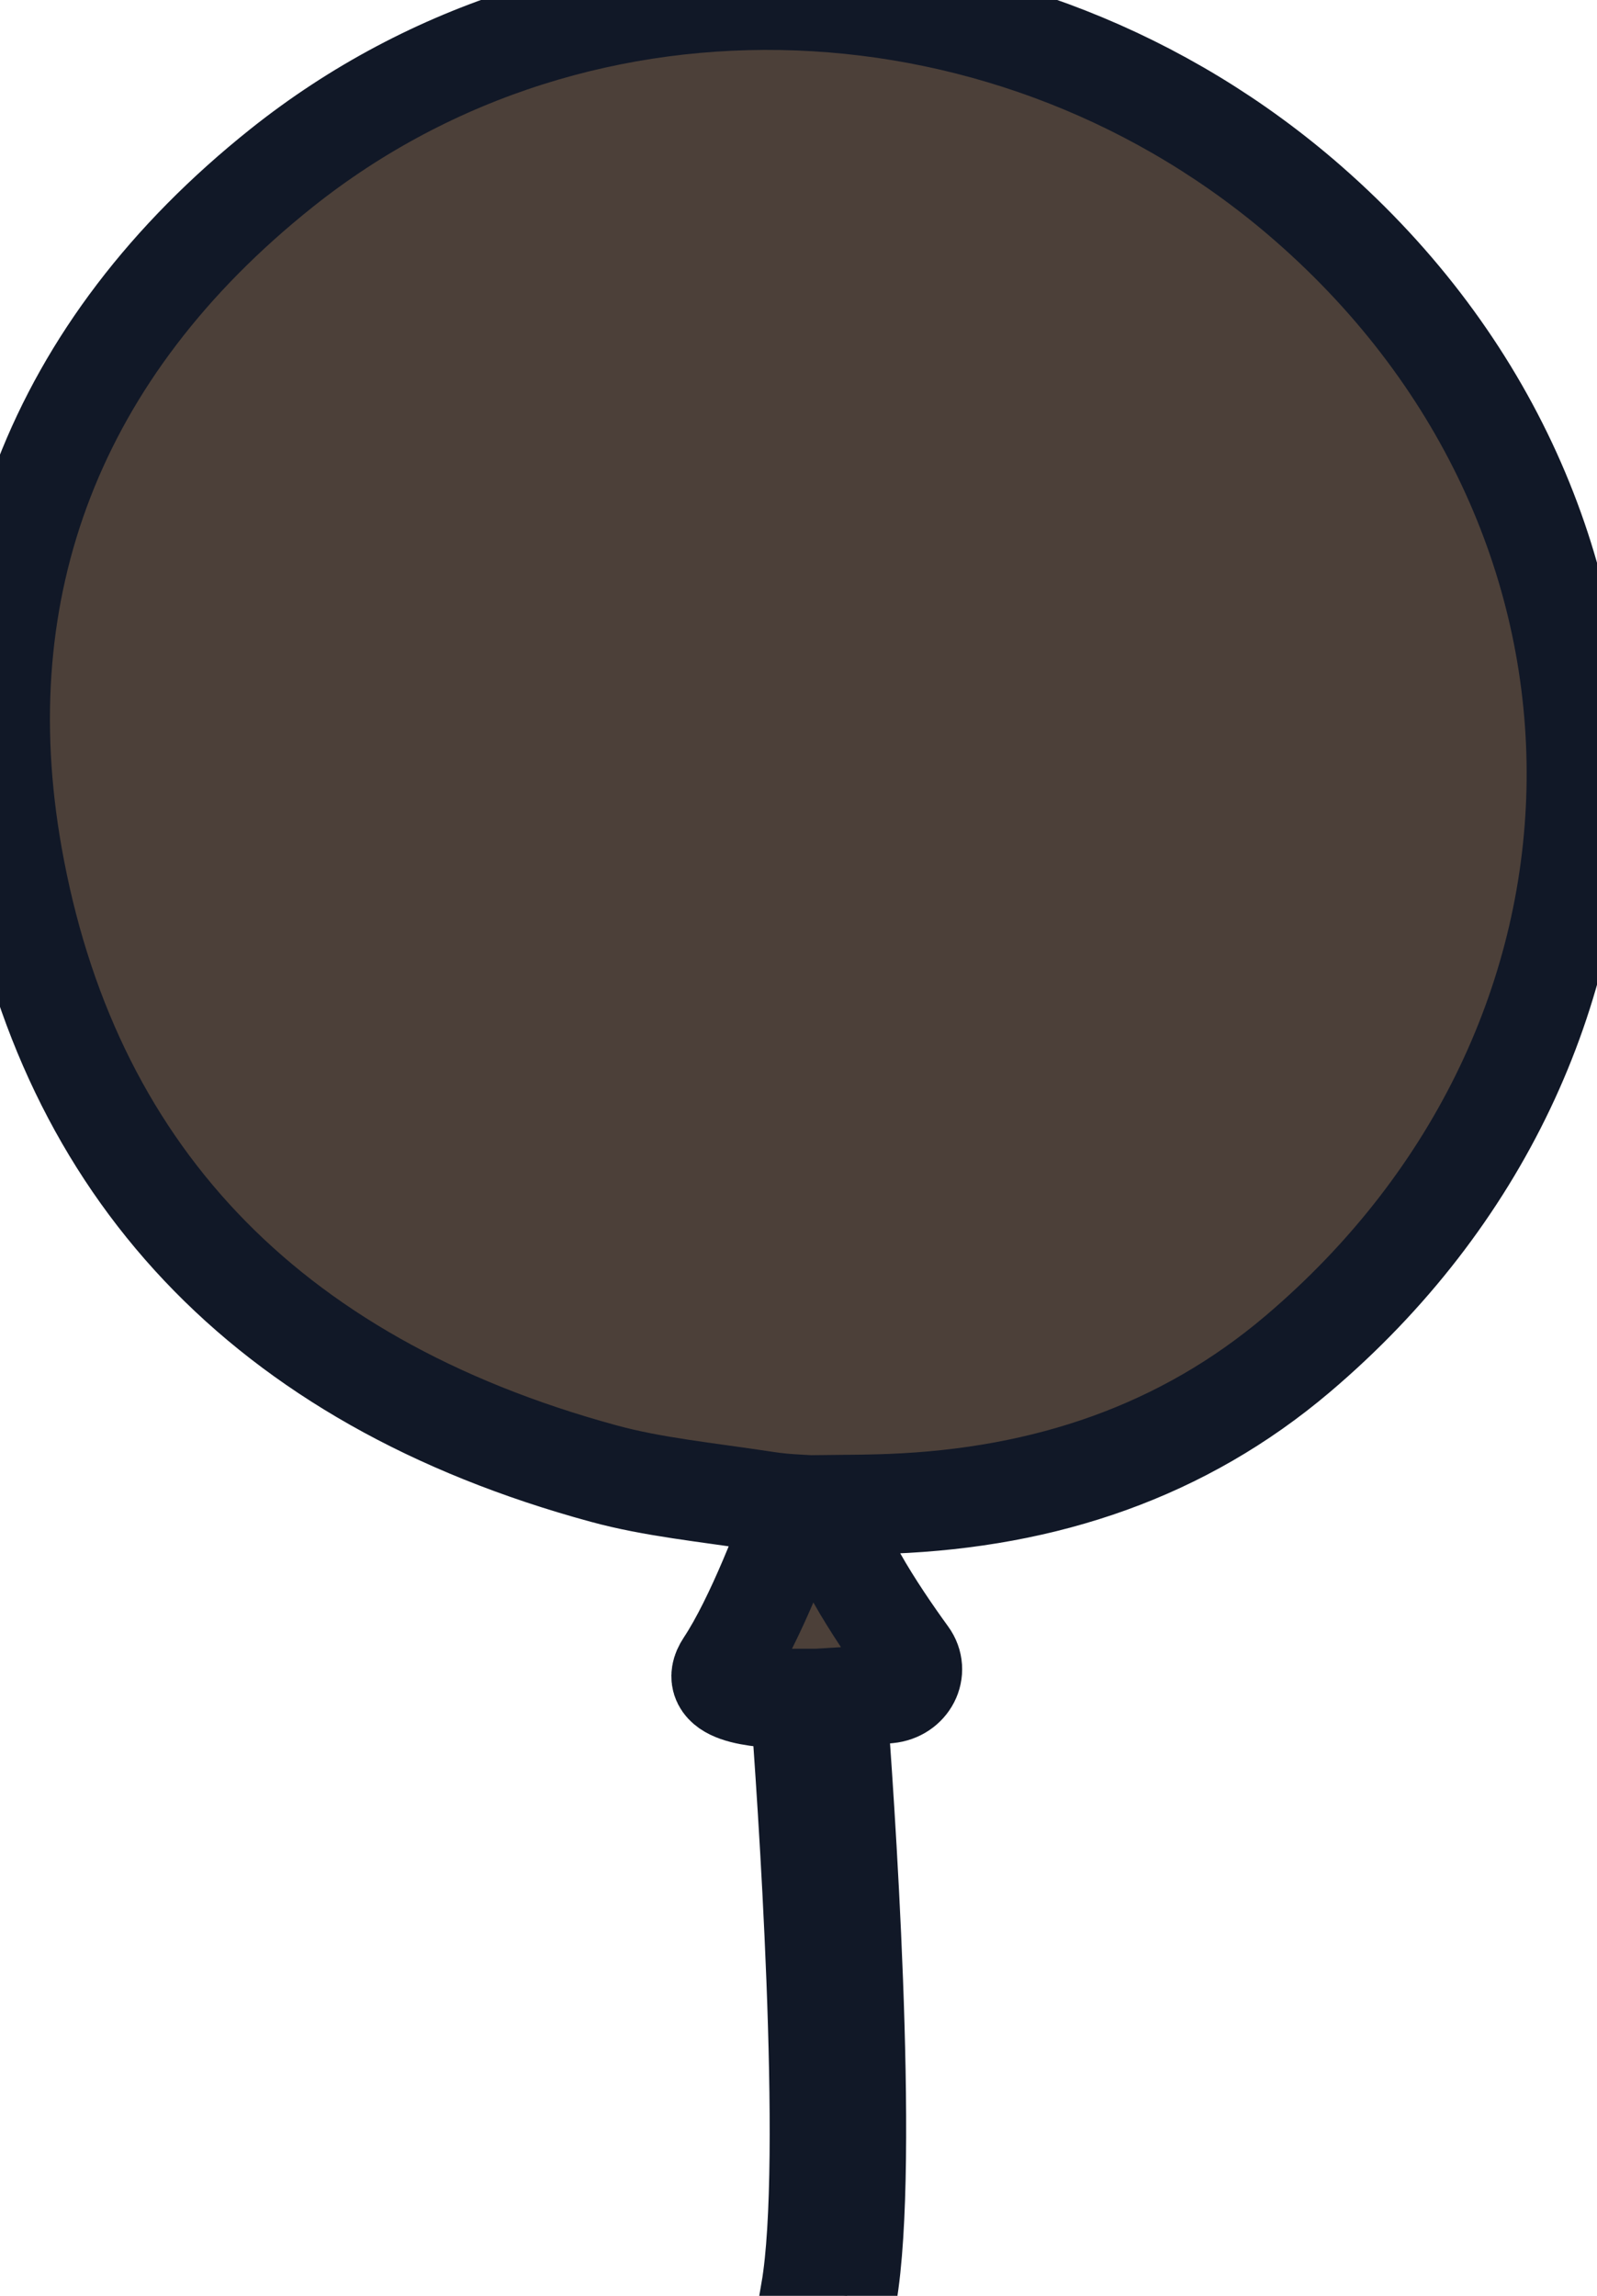 <svg width="16" height="23" viewBox="0 0 16 23" fill="none" xmlns="http://www.w3.org/2000/svg">
<path d="M2.82 1.684C5.826 -0.714 10.192 -0.512 13.111 2.042C16.735 5.214 16.681 10.444 12.999 13.566C11.852 14.538 10.481 15.004 8.925 15.065C8.789 15.071 8.535 15.075 8.316 15.077C8.301 15.435 8.786 16.163 9.094 16.587C9.206 16.74 9.101 16.945 8.899 16.965C8.745 16.98 8.566 16.995 8.382 17.006C8.453 17.927 8.717 21.647 8.485 23L8.123 22.95C8.347 21.643 8.082 17.906 8.015 17.018C7.508 17.019 7.09 16.947 7.268 16.68C7.573 16.22 7.879 15.399 7.996 15.072C7.891 15.066 7.784 15.057 7.68 15.041C7.061 14.947 6.541 14.897 6.05 14.763C2.626 13.832 0.678 11.691 0.125 8.577C-0.353 5.885 0.543 3.501 2.82 1.684Z" fill="#4C4039"/>
<path d="M2.82 1.684C5.826 -0.714 10.192 -0.512 13.111 2.042C16.735 5.214 16.681 10.444 12.999 13.566C11.852 14.538 10.481 15.004 8.925 15.065C8.789 15.071 8.535 15.075 8.316 15.077C8.301 15.435 8.786 16.163 9.094 16.587C9.206 16.74 9.101 16.945 8.899 16.965C8.745 16.98 8.566 16.995 8.382 17.006C8.453 17.927 8.717 21.647 8.485 23L8.123 22.95C8.347 21.643 8.082 17.906 8.015 17.018C7.508 17.019 7.09 16.947 7.268 16.68C7.573 16.22 7.879 15.399 7.996 15.072C7.891 15.066 7.784 15.057 7.68 15.041C7.061 14.947 6.541 14.897 6.05 14.763C2.626 13.832 0.678 11.691 0.125 8.577C-0.353 5.885 0.543 3.501 2.82 1.684Z" stroke="#111827"/>
</svg>
